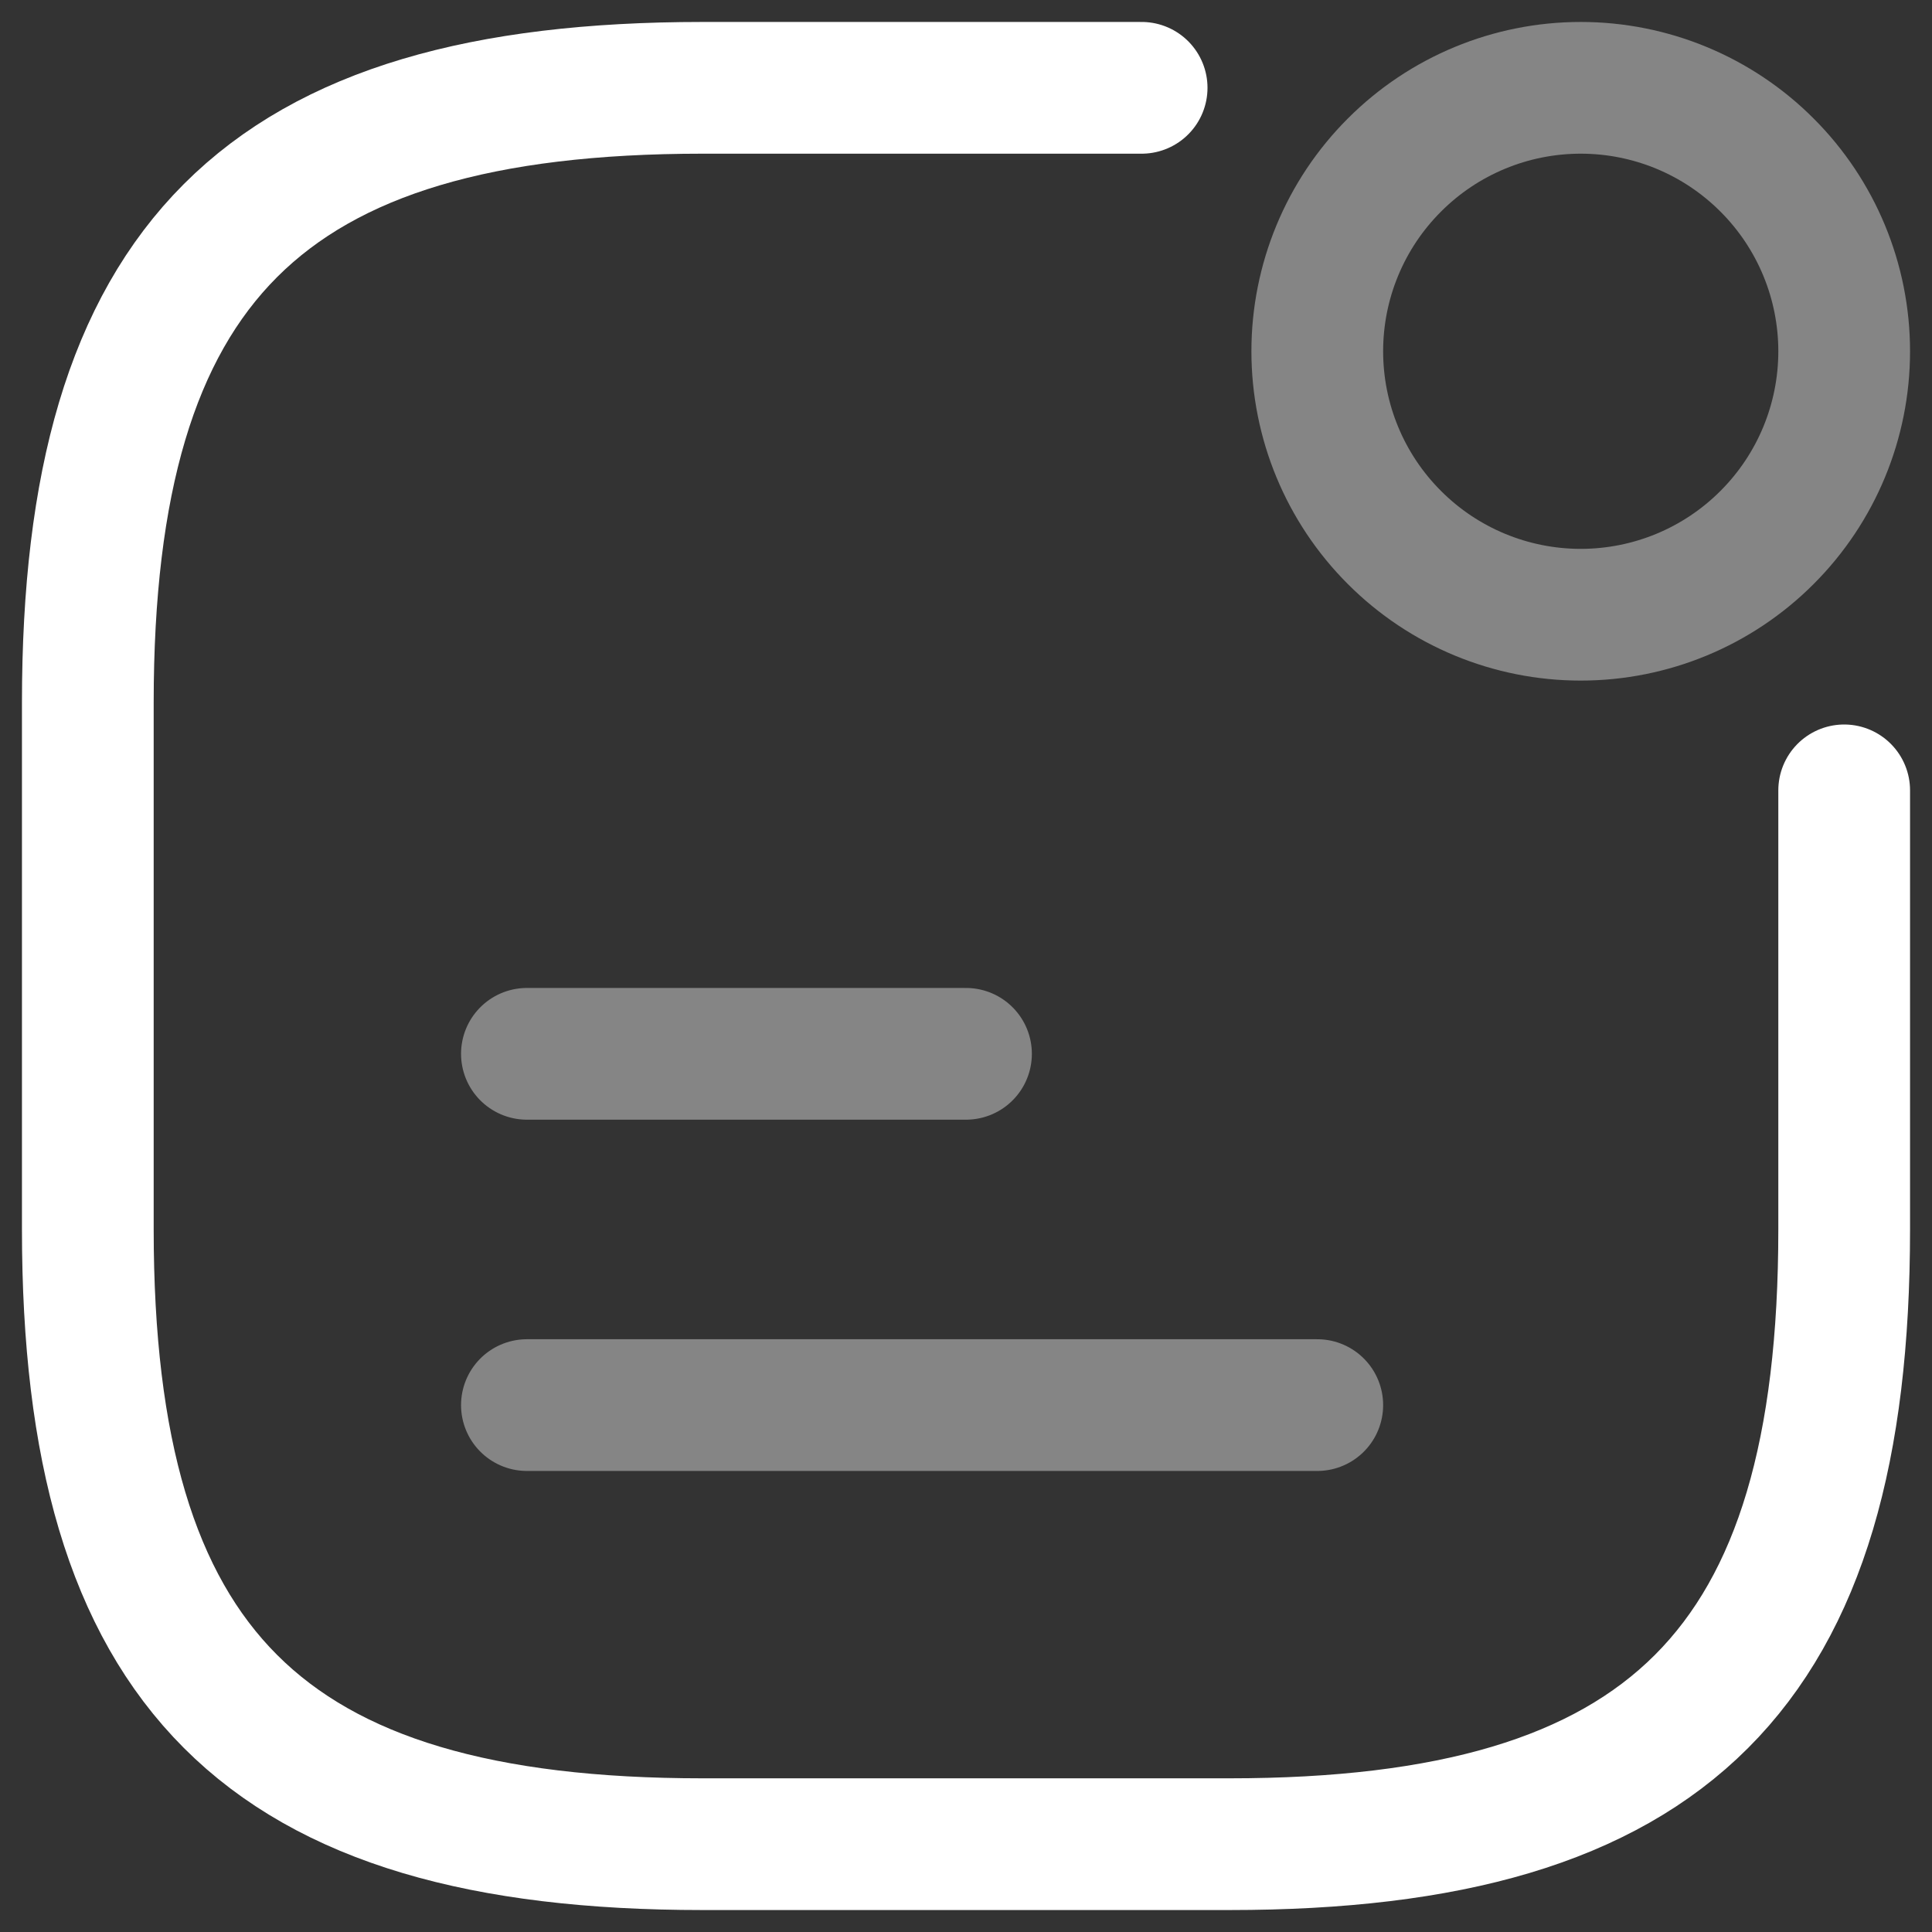 <svg width="22" height="22" viewBox="0 0 22 22" fill="none" xmlns="http://www.w3.org/2000/svg">
<rect x="0" y="0" width="22" height="22" fill="#333333" stroke="none"/>
<g id="Group 76">
<path id="Vector" opacity="0.4" d="M6 12H11M6 16H15M18 7C18.796 7 19.559 6.684 20.121 6.121C20.684 5.559 21 4.796 21 4C21 3.204 20.684 2.441 20.121 1.879C19.559 1.316 18.796 1 18 1C17.204 1 16.441 1.316 15.879 1.879C15.316 2.441 15 3.204 15 4C15 4.796 15.316 5.559 15.879 6.121C16.441 6.684 17.204 7 18 7Z" stroke="white" stroke-width="1.5" stroke-linecap="round" stroke-linejoin="round"/>
<path id="Vector_2" d="M13 1H8C3 1 1 3 1 8V14C1 19 3 21 8 21H14C19 21 21 19 21 14V9" stroke="white" stroke-width="1.5" stroke-linecap="round" stroke-linejoin="round"/>
</g>
</svg>
